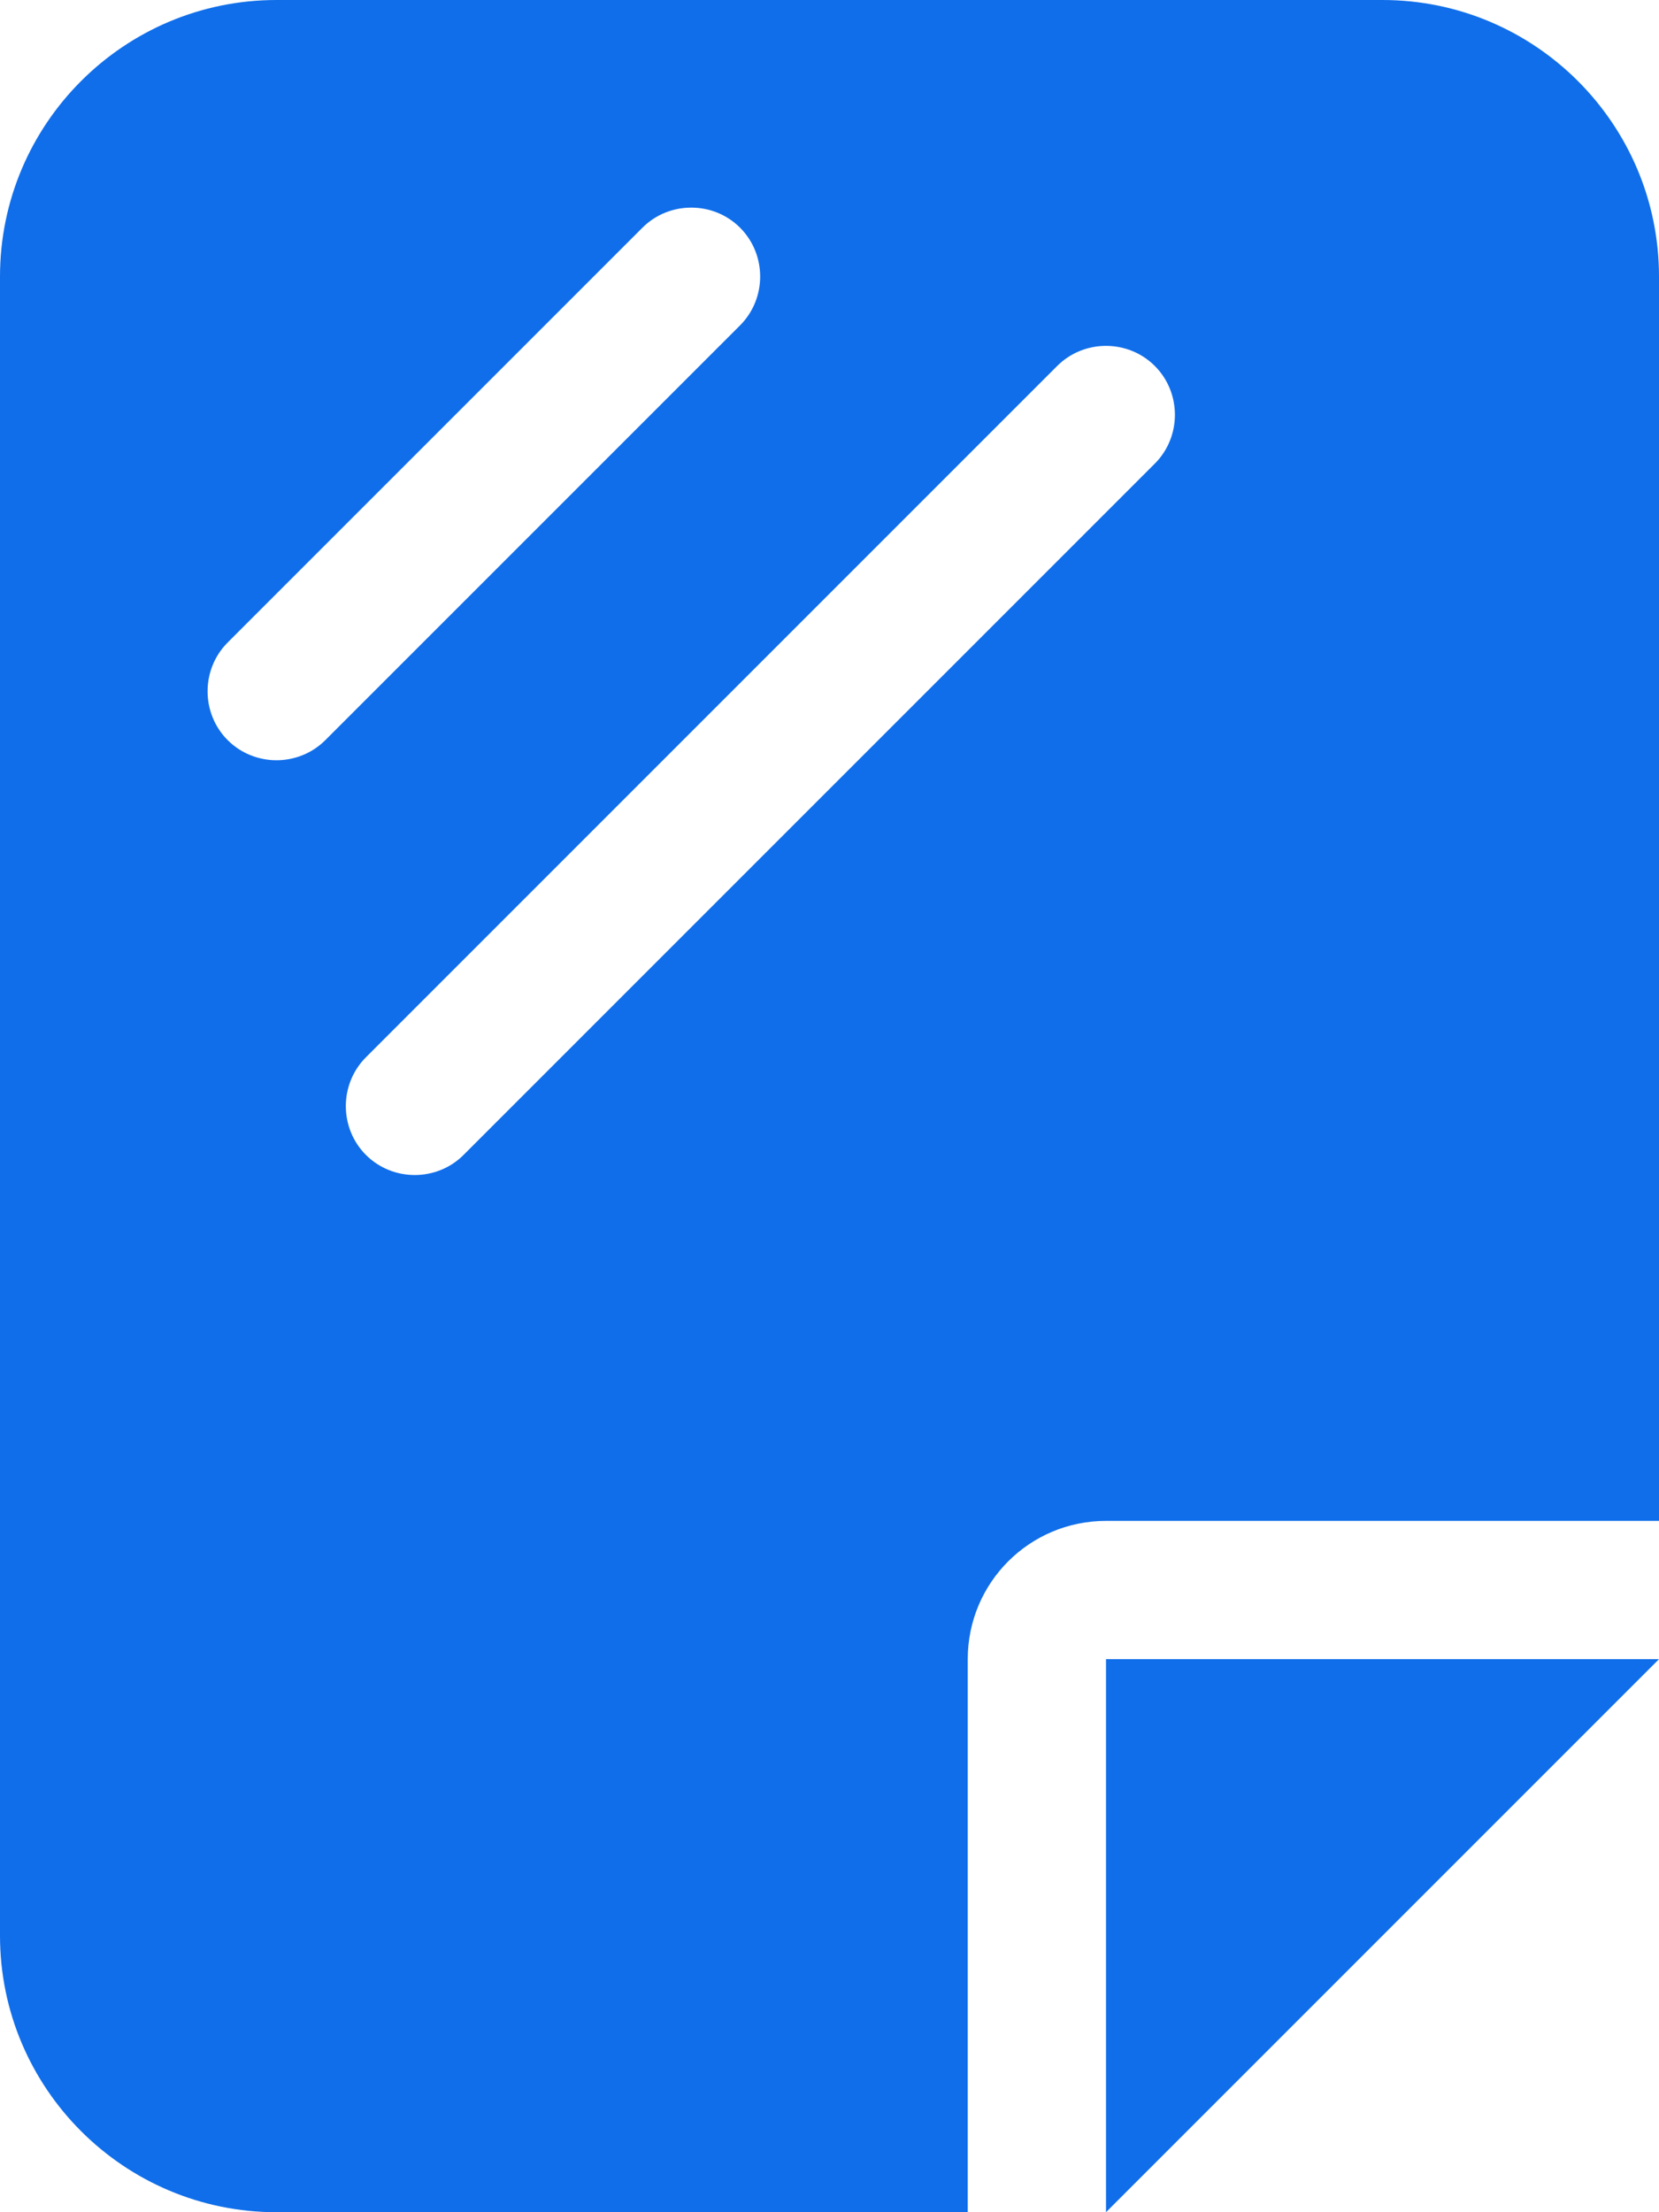 <svg width="384" height="512" viewBox="0 0 384 512" fill="none" xmlns="http://www.w3.org/2000/svg">
<g clip-path="url(#clip0_13_2)">
<path d="M0 448C0 483.3 28.7 512 64 512H224V384C224 366.3 238.3 352 256 352H384V64C384 28.7 355.3 0 320 0H64C28.7 0 0 28.7 0 64V448ZM171.3 75.3L75.3 171.3C69.1 177.5 58.9 177.5 52.7 171.3C46.5 165.1 46.5 154.9 52.7 148.7L148.7 52.7C154.9 46.5 165.1 46.5 171.3 52.7C177.5 58.9 177.5 69.1 171.3 75.3ZM267.3 107.3L107.3 267.3C101.1 273.5 90.9 273.5 84.7 267.3C78.5 261.1 78.5 250.9 84.7 244.7L244.7 84.7C250.9 78.5 261.1 78.5 267.3 84.7C273.5 90.9 273.5 101.1 267.3 107.3ZM384 384H256V512L384 384Z" fill="#106EEA"/>
</g>
<defs>
<clipPath id="clip0_13_2">
<rect width="384" height="512" fill="white"/>
</clipPath>
</defs>
</svg>
